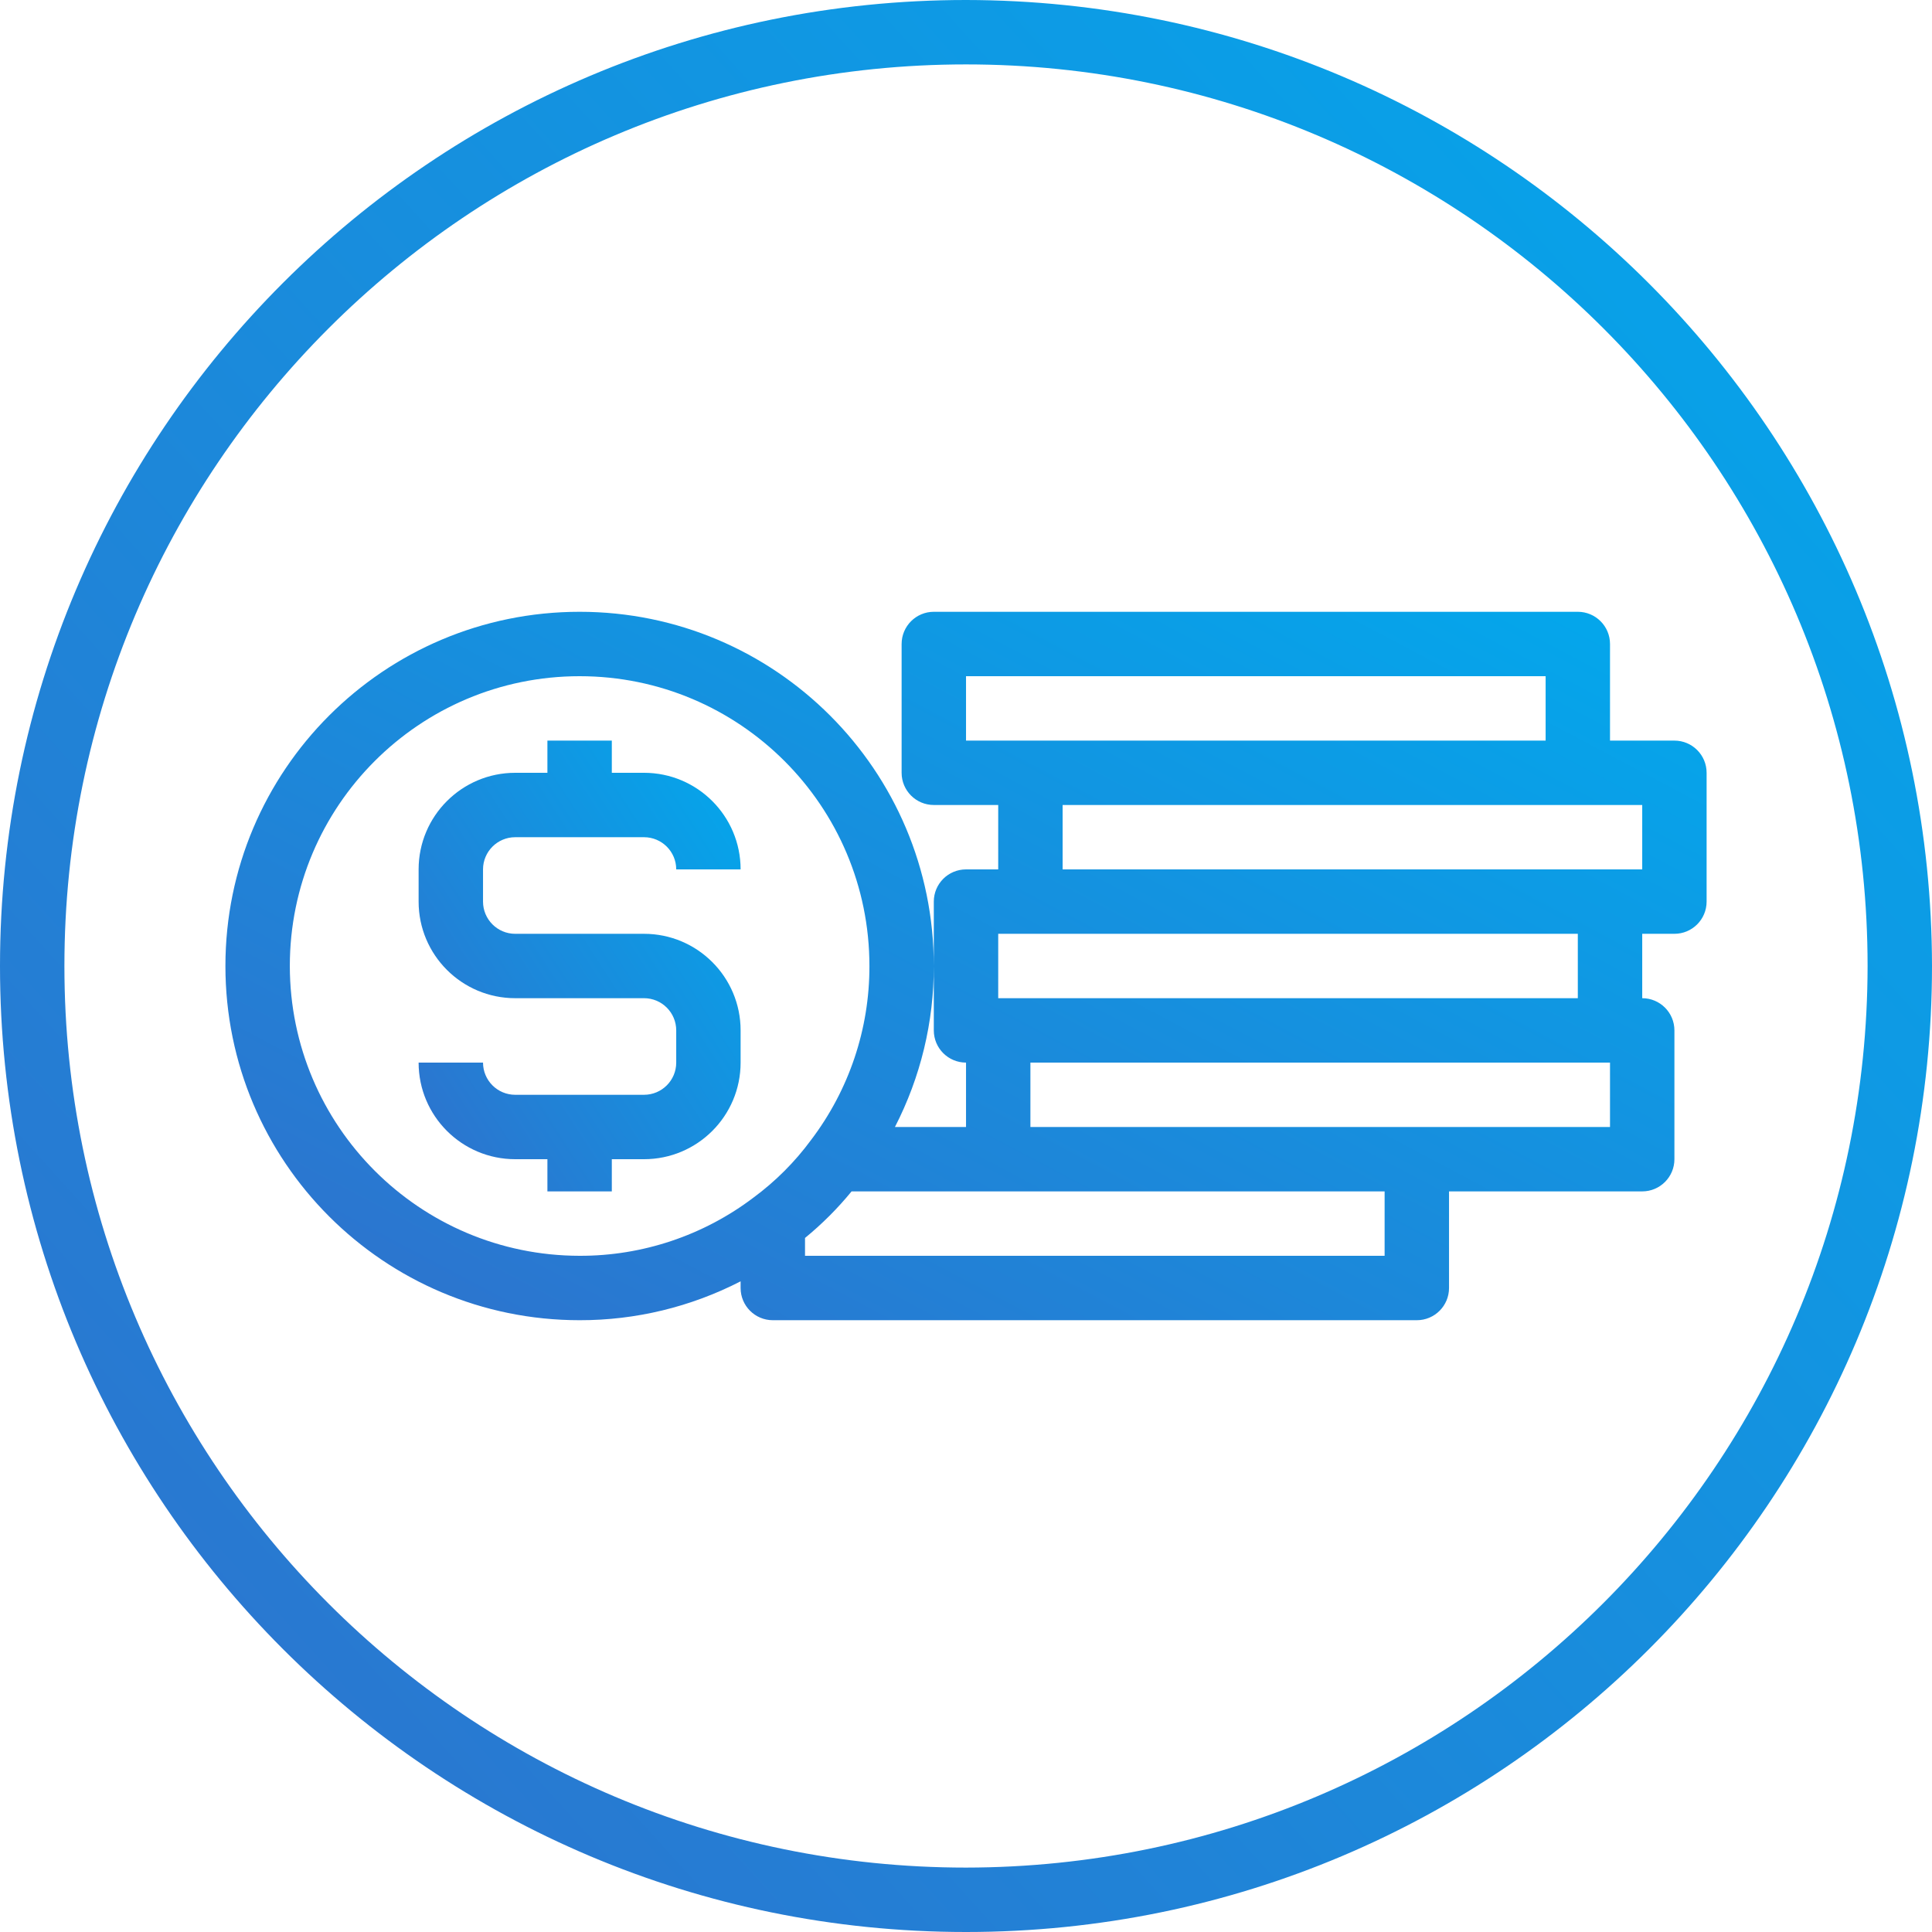 <svg width="80" height="80" viewBox="0 0 80 80" fill="none" xmlns="http://www.w3.org/2000/svg">
<path d="M40 0C17.909 0 0 17.909 0 40C0 62.091 17.909 80 40 80C62.091 80 80 62.091 80 40C79.975 17.919 62.081 0.025 40 0ZM40 77.333C19.381 77.333 2.667 60.618 2.667 40C2.667 19.381 19.381 2.667 40 2.667C60.618 2.667 77.333 19.381 77.333 40C77.31 60.609 60.609 77.31 40 77.333Z" fill="url(#paint0_linear)"/>
<path d="M21.334 34.667H26.667C27.404 34.667 28.001 35.264 28.001 36H30.667C30.667 33.791 28.876 32 26.667 32H25.334V30.667H22.667V32H21.334C19.125 32 17.334 33.791 17.334 36V37.333C17.334 39.542 19.125 41.333 21.334 41.333H26.667C27.404 41.333 28.001 41.93 28.001 42.667V44C28.001 44.736 27.404 45.333 26.667 45.333H21.334C20.598 45.333 20.001 44.736 20.001 44H17.334C17.334 46.209 19.125 48 21.334 48H22.667V49.333H25.334V48H26.667C28.876 48 30.667 46.209 30.667 44V42.667C30.667 40.458 28.876 38.667 26.667 38.667H21.334C20.598 38.667 20.001 38.07 20.001 37.333V36C20.001 35.264 20.598 34.667 21.334 34.667Z" fill="url(#paint1_linear)"/>
<path d="M69.334 30.667H66.667V26.667C66.667 25.93 66.07 25.333 65.334 25.333H38.667C37.931 25.333 37.334 25.93 37.334 26.667V32C37.334 32.736 37.931 33.333 38.667 33.333H41.334V36H40.001C39.264 36 38.667 36.597 38.667 37.333V42.667C38.667 43.403 39.264 44 40.001 44V46.667H37.057C38.119 44.605 38.671 42.319 38.667 40C38.667 31.9 32.101 25.333 24.001 25.333C15.9 25.333 9.334 31.9 9.334 40C9.334 48.1 15.9 54.667 24.001 54.667C26.32 54.671 28.605 54.118 30.667 53.057V53.333C30.667 54.07 31.264 54.667 32.001 54.667H58.667C59.404 54.667 60.001 54.07 60.001 53.333V49.333H68.001C68.737 49.333 69.334 48.736 69.334 48V42.667C69.334 41.93 68.737 41.333 68.001 41.333V38.667H69.334C70.07 38.667 70.667 38.07 70.667 37.333V32C70.667 31.264 70.07 30.667 69.334 30.667ZM40.001 28H64.001V30.667H40.001V28ZM12.001 40C12.001 33.372 17.373 28 24.001 28C30.628 28 36.001 33.372 36.001 40C36.007 42.603 35.156 45.136 33.581 47.208C32.911 48.117 32.109 48.919 31.201 49.589C29.13 51.16 26.6 52.007 24.001 52C17.376 51.993 12.008 46.624 12.001 40ZM57.334 52H33.334V51.261C34.039 50.684 34.685 50.038 35.262 49.333H57.334V52ZM66.667 46.667H42.667V44H66.667V46.667ZM65.334 41.333H41.334V38.667H65.334V41.333ZM68.001 36H44.001V33.333H68.001V36Z" fill="url(#paint2_linear)"/>
<defs>
<linearGradient id="paint0_linear" x1="0.968" y1="75.315" x2="84.968" y2="-0.685" gradientUnits="userSpaceOnUse">
<stop stop-color="#2E72CD"/>
<stop offset="1" stop-color="#00ABEE"/>
</linearGradient>
<linearGradient id="paint1_linear" x1="17.495" y1="48.24" x2="35.455" y2="36.634" gradientUnits="userSpaceOnUse">
<stop stop-color="#2E72CD"/>
<stop offset="1" stop-color="#00ABEE"/>
</linearGradient>
<linearGradient id="paint2_linear" x1="10.076" y1="52.949" x2="35.654" y2="4.561" gradientUnits="userSpaceOnUse">
<stop stop-color="#2E72CD"/>
<stop offset="1" stop-color="#00ABEE"/>
</linearGradient>
</defs>
</svg>
